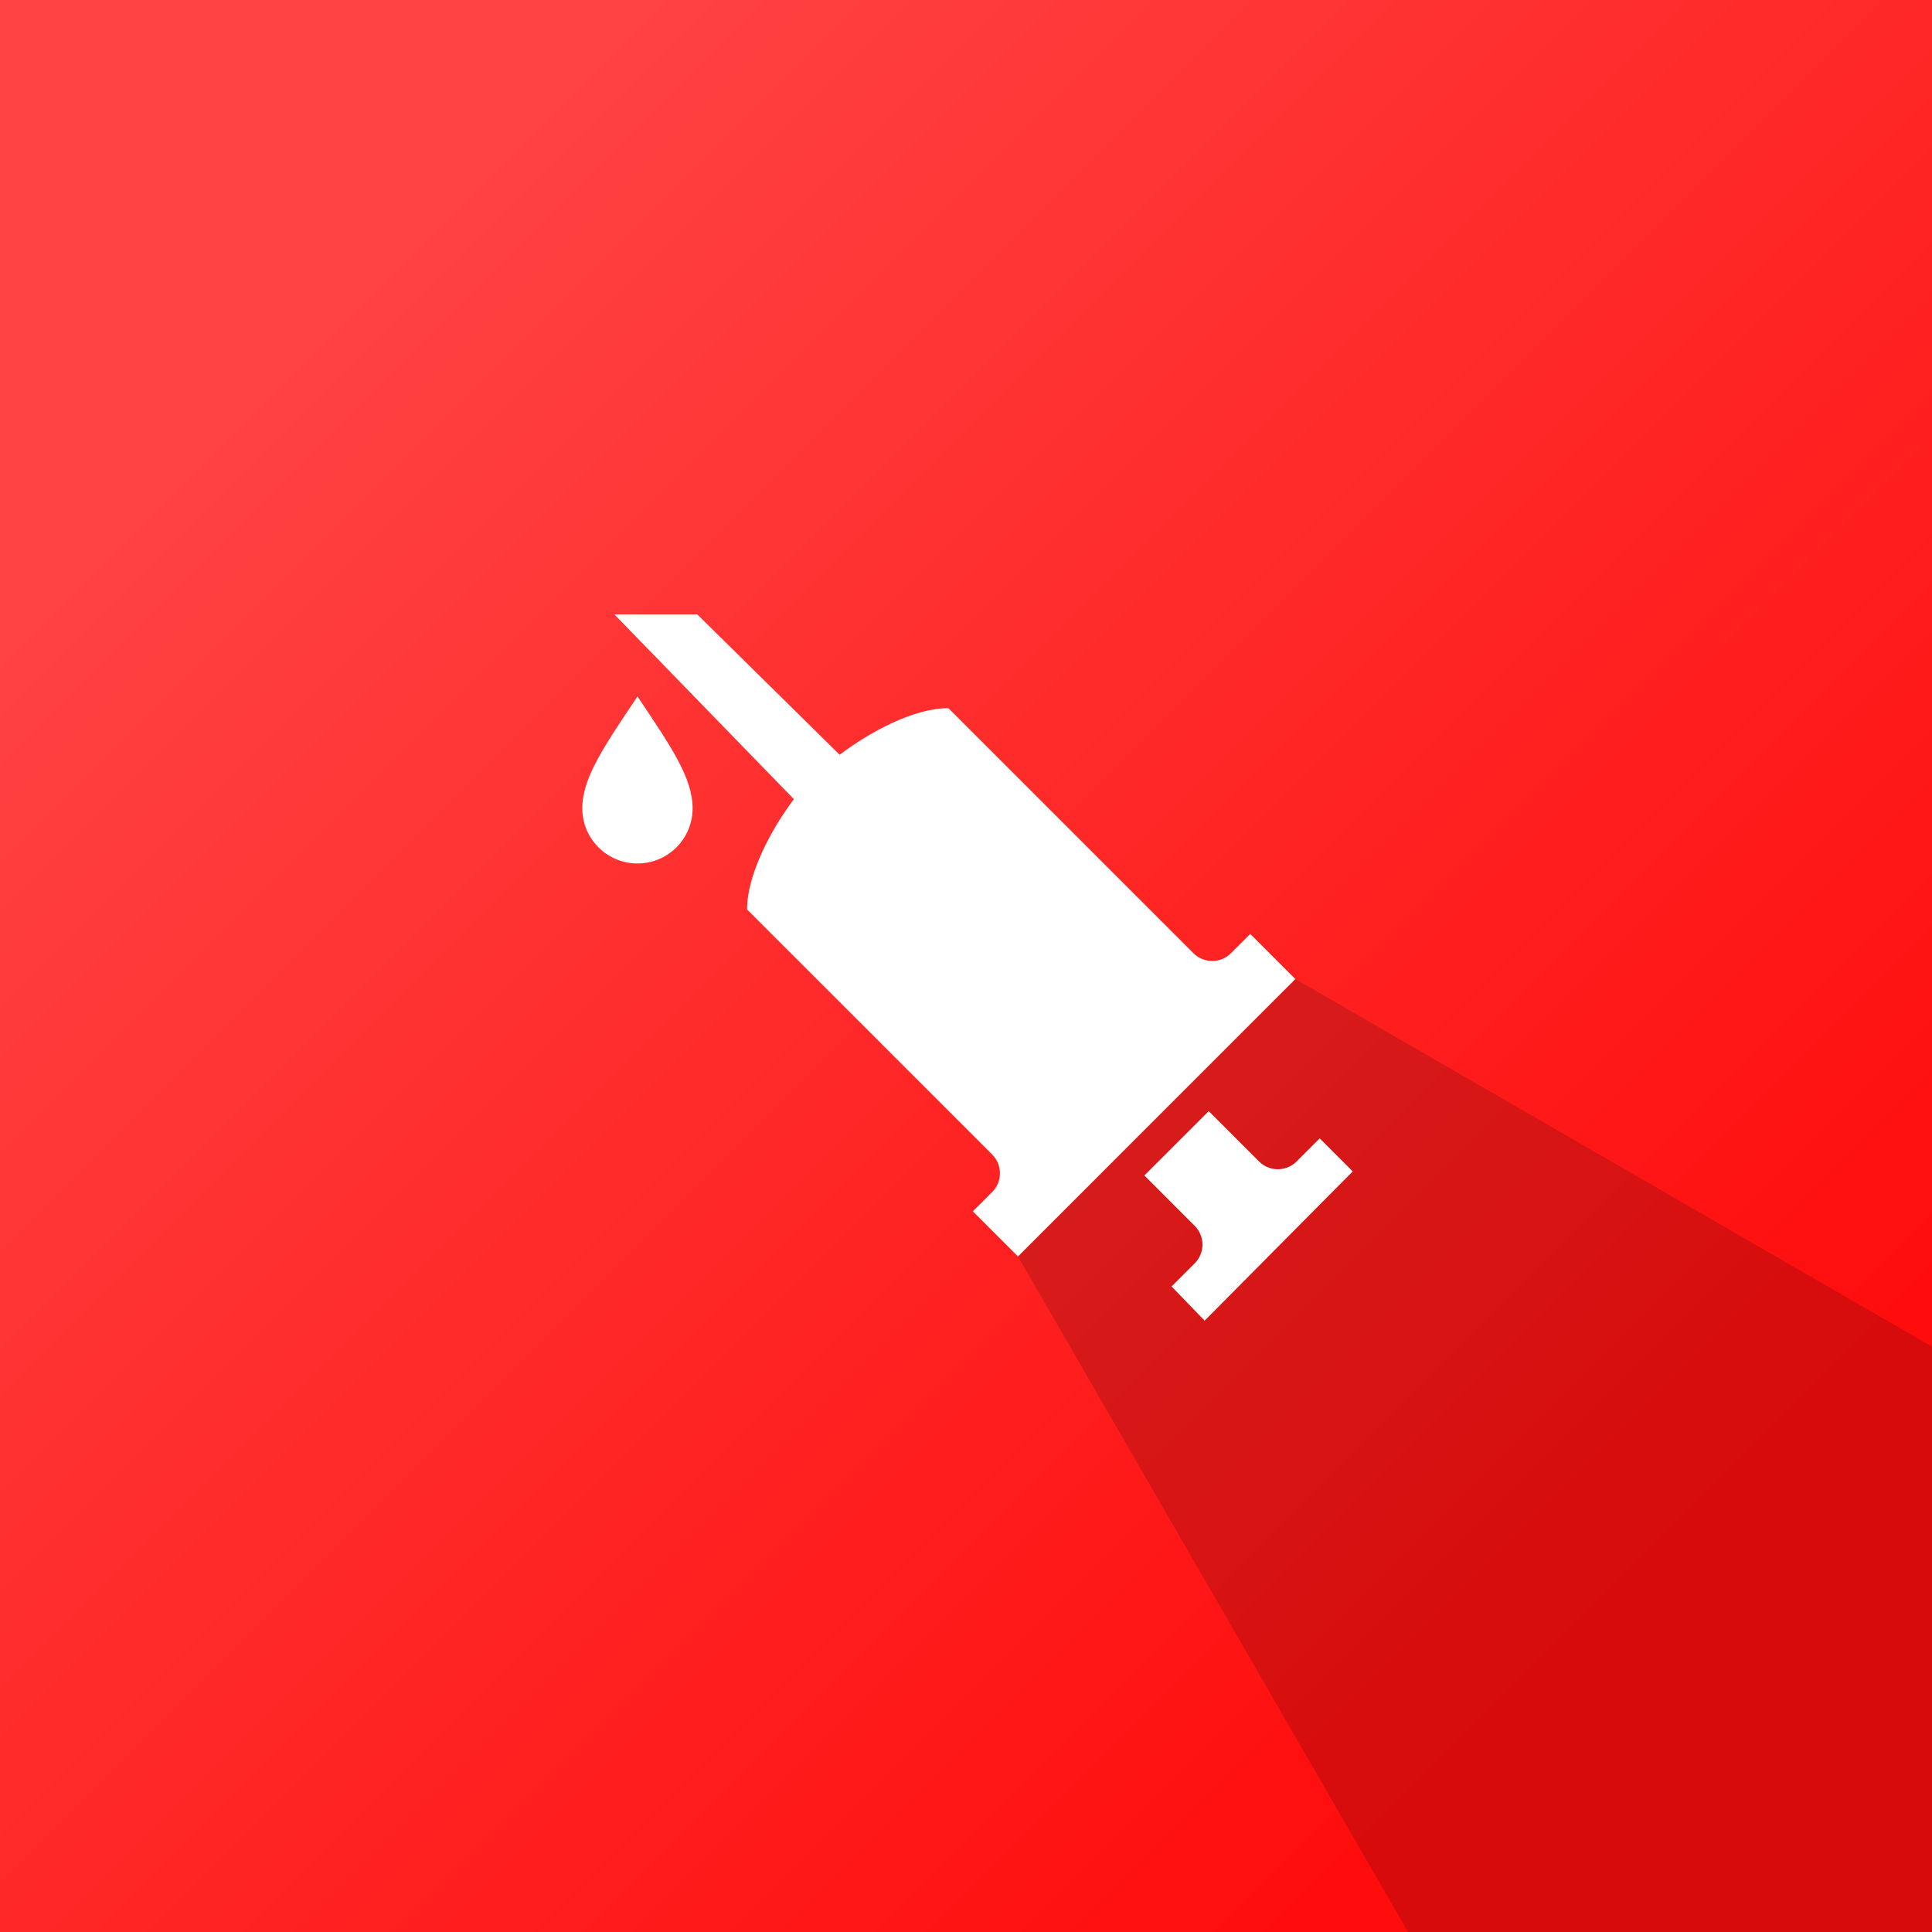 <?xml version="1.0" encoding="UTF-8" standalone="no"?>
<!-- Created with Inkscape (http://www.inkscape.org/) -->

<svg
        xmlns:dc="http://purl.org/dc/elements/1.1/"
        xmlns:cc="http://creativecommons.org/ns#"
        xmlns:rdf="http://www.w3.org/1999/02/22-rdf-syntax-ns#"
        xmlns="http://www.w3.org/2000/svg"
        xmlns:xlink="http://www.w3.org/1999/xlink"
        xmlns:sodipodi="http://sodipodi.sourceforge.net/DTD/sodipodi-0.dtd"
        xmlns:inkscape="http://www.inkscape.org/namespaces/inkscape"
        width="108"
        height="108"
        viewBox="0 0 28.575 28.575"
        version="1.1"
        id="svg8"
        inkscape:version="0.92.4 (5da689c313, 2019-01-14)"
        sodipodi:docname="launcher_icon.svg">
    <rect x="0" y="0" width="28.575" height="28.575" fill="#333333" stroke="none"/>
    <defs
            id="defs2">
        <linearGradient
                inkscape:collect="always"
                id="linearGradient874">
            <stop
                    style="stop-color:#ff4242;stop-opacity:1"
                    offset="0"
                    id="stop870"/>
            <stop
                    style="stop-color:#ff0d0d;stop-opacity:1"
                    offset="1"
                    id="stop872"/>
        </linearGradient>
        <linearGradient
                inkscape:collect="always"
                xlink:href="#linearGradient874"
                id="linearGradient876"
                x1="4.762"
                y1="4.762"
                x2="23.812"
                y2="23.812"
                gradientUnits="userSpaceOnUse"/>
    </defs>
    <sodipodi:namedview
            id="base"
            pagecolor="#ffffff"
            bordercolor="#666666"
            borderopacity="1.0"
            inkscape:pageopacity="0.0"
            inkscape:pageshadow="2"
            inkscape:zoom="3"
            inkscape:cx="80"
            inkscape:cy="44.156863"
            inkscape:document-units="px"
            inkscape:current-layer="layer1"
            showgrid="false"
            units="px"
            showguides="true"
            inkscape:guide-bbox="true"
            inkscape:window-width="1920"
            inkscape:window-height="1027"
            inkscape:window-x="-8"
            inkscape:window-y="-8"
            inkscape:window-maximized="1"
            inkscape:pagecheckerboard="true">
        <sodipodi:guide
                position="4.763,4.763"
                orientation="0,1"
                id="guide10"
                inkscape:locked="false"
                inkscape:label=""
                inkscape:color="rgb(0,0,255)"/>
        <sodipodi:guide
                position="23.812,23.812"
                orientation="0,1"
                id="guide12"
                inkscape:locked="false"
                inkscape:label=""
                inkscape:color="rgb(0,0,255)"/>
        <sodipodi:guide
                position="4.763,23.812"
                orientation="1,0"
                id="guide14"
                inkscape:locked="false"
                inkscape:label=""
                inkscape:color="rgb(0,0,255)"/>
        <sodipodi:guide
                position="23.812,4.763"
                orientation="1,0"
                id="guide22"
                inkscape:locked="false"
                inkscape:label=""
                inkscape:color="rgb(0,0,255)"/>
        <sodipodi:guide
                position="0,0"
                orientation="0,1"
                id="guide4563"
                inkscape:locked="false"
                inkscape:label=""
                inkscape:color="rgb(0,0,255)"/>
        <sodipodi:guide
                position="28.575,0"
                orientation="1,0"
                id="guide4565"
                inkscape:locked="false"
                inkscape:label=""
                inkscape:color="rgb(0,0,255)"/>
        <inkscape:grid
                type="xygrid"
                id="grid4585"/>
    </sodipodi:namedview>
    <g
            inkscape:groupmode="layer"
            id="layer2"
            inkscape:label="Hintergrund"
            style="display:inline">
        <rect
                style="fill:url(#linearGradient876);fill-opacity:1;stroke-width:0.293"
                id="rect4558"
                width="28.575"
                height="28.575"
                x="0"
                y="4.7683756e-08"/>
    </g>
    <g
            inkscape:groupmode="layer"
            id="layer3"
            inkscape:label="Schattenwurf"
            style="display:inline">
        <path
                style="fill:#000000;fill-opacity:0.157;stroke:none;stroke-width:1px;stroke-linecap:butt;stroke-linejoin:miter;stroke-opacity:1"
                d="M 72.297,54.643 56.816,70.125 78.684,108 H 108 V 90 75.256 Z"
                transform="scale(0.265)"
                id="path853"
                inkscape:connector-curvature="0"/>
    </g>
    <g
            inkscape:label="Vordergrund"
            inkscape:groupmode="layer"
            id="layer1"
            transform="translate(0,-268.425)"
            style="display:inline">
        <path
                style="clip-rule:evenodd;fill:#ffffff;fill-rule:evenodd;stroke-width:1.792"
                d="M 34.291 34.291 L 44.309 44.604 C 43.067 46.241 41.685 48.816 41.699 50.76 L 55.377 64.436 C 55.954 65.014 55.954 65.953 55.377 66.531 L 54.297 67.607 L 56.816 70.125 L 72.297 54.643 L 69.779 52.125 L 68.703 53.201 C 68.124 53.78 67.188 53.78 66.607 53.201 L 52.934 39.527 C 50.99 39.513 48.501 40.885 46.863 42.125 L 38.916 34.291 L 34.291 34.291 z M 35.58 38.871 C 33.706 41.666 32.5 43.415 32.5 45.115 C 32.5 46.816 33.878 48.193 35.58 48.193 C 37.28 48.193 38.656 46.816 38.656 45.115 C 38.656 43.415 37.454 41.666 35.58 38.871 z M 67.463 62.016 L 63.871 65.607 L 66.68 68.418 C 67.257 68.995 67.258 69.931 66.68 70.51 L 65.389 71.801 L 67.234 73.709 L 75.5 65.379 L 73.656 63.535 L 72.365 64.826 C 71.788 65.403 70.848 65.403 70.271 64.826 L 67.463 62.016 z "
                transform="matrix(0.265,0,0,0.265,0,268.425)"
                id="path840"/>
    </g>
</svg>
